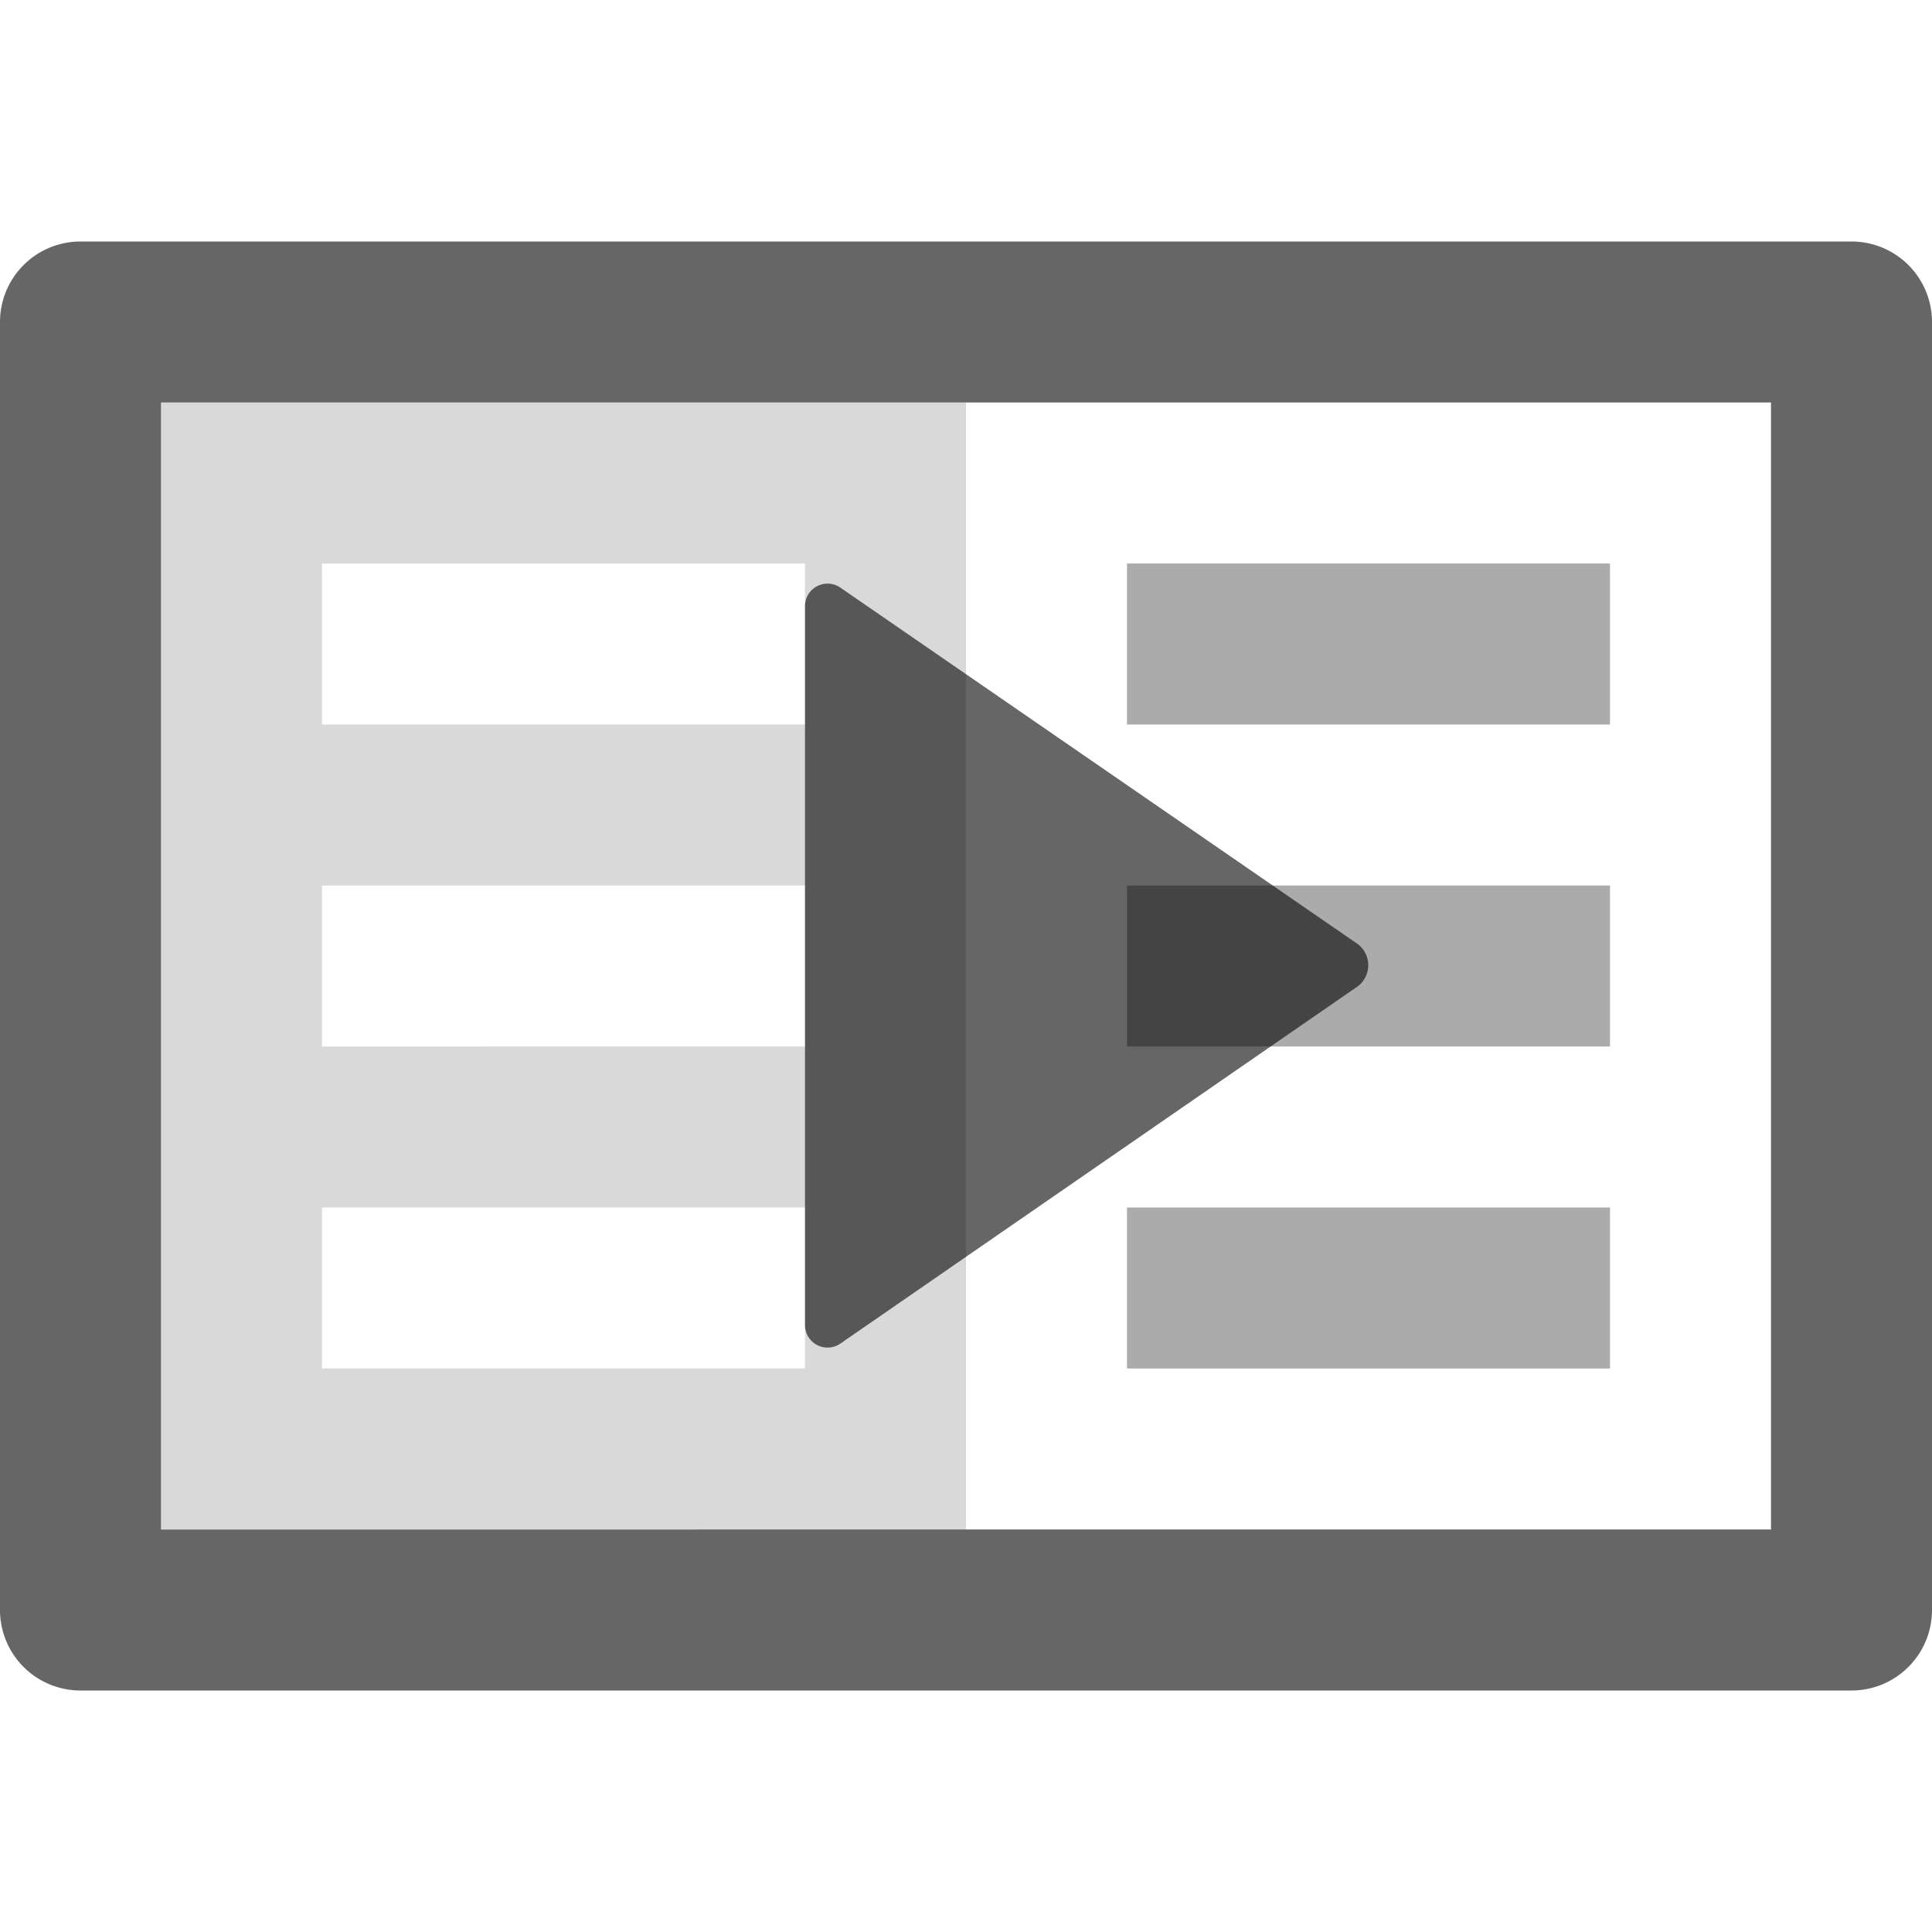 <svg xmlns="http://www.w3.org/2000/svg" height="24" width="24" fill="rgba(0,0,0,0.6)">
    <path d="M22 5v14H2V5h20m1-2H1a1 1 0 00-1 1v16a1 1 0 001 1h22a1 1 0 001-1V4a1 1 0 00-1-1z"></path>
    <path d="M2 5v14h10V5H2zm8 12H4v-2h6v2zm0-4H4v-2h6v2zm0-4H4V7h6v2z" opacity=".25"></path>
    <path opacity=".55" d="M14 7h6v2h-6zM14 11h6v2h-6zM14 15h6v2h-6z"></path>
    <path d="M10 7.53v8.93a.28.28 0 00.44.23l6.43-4.44a.33.33 0 000-.52L10.44 7.3a.28.28 0 00-.44.23z"></path>
  </svg>
